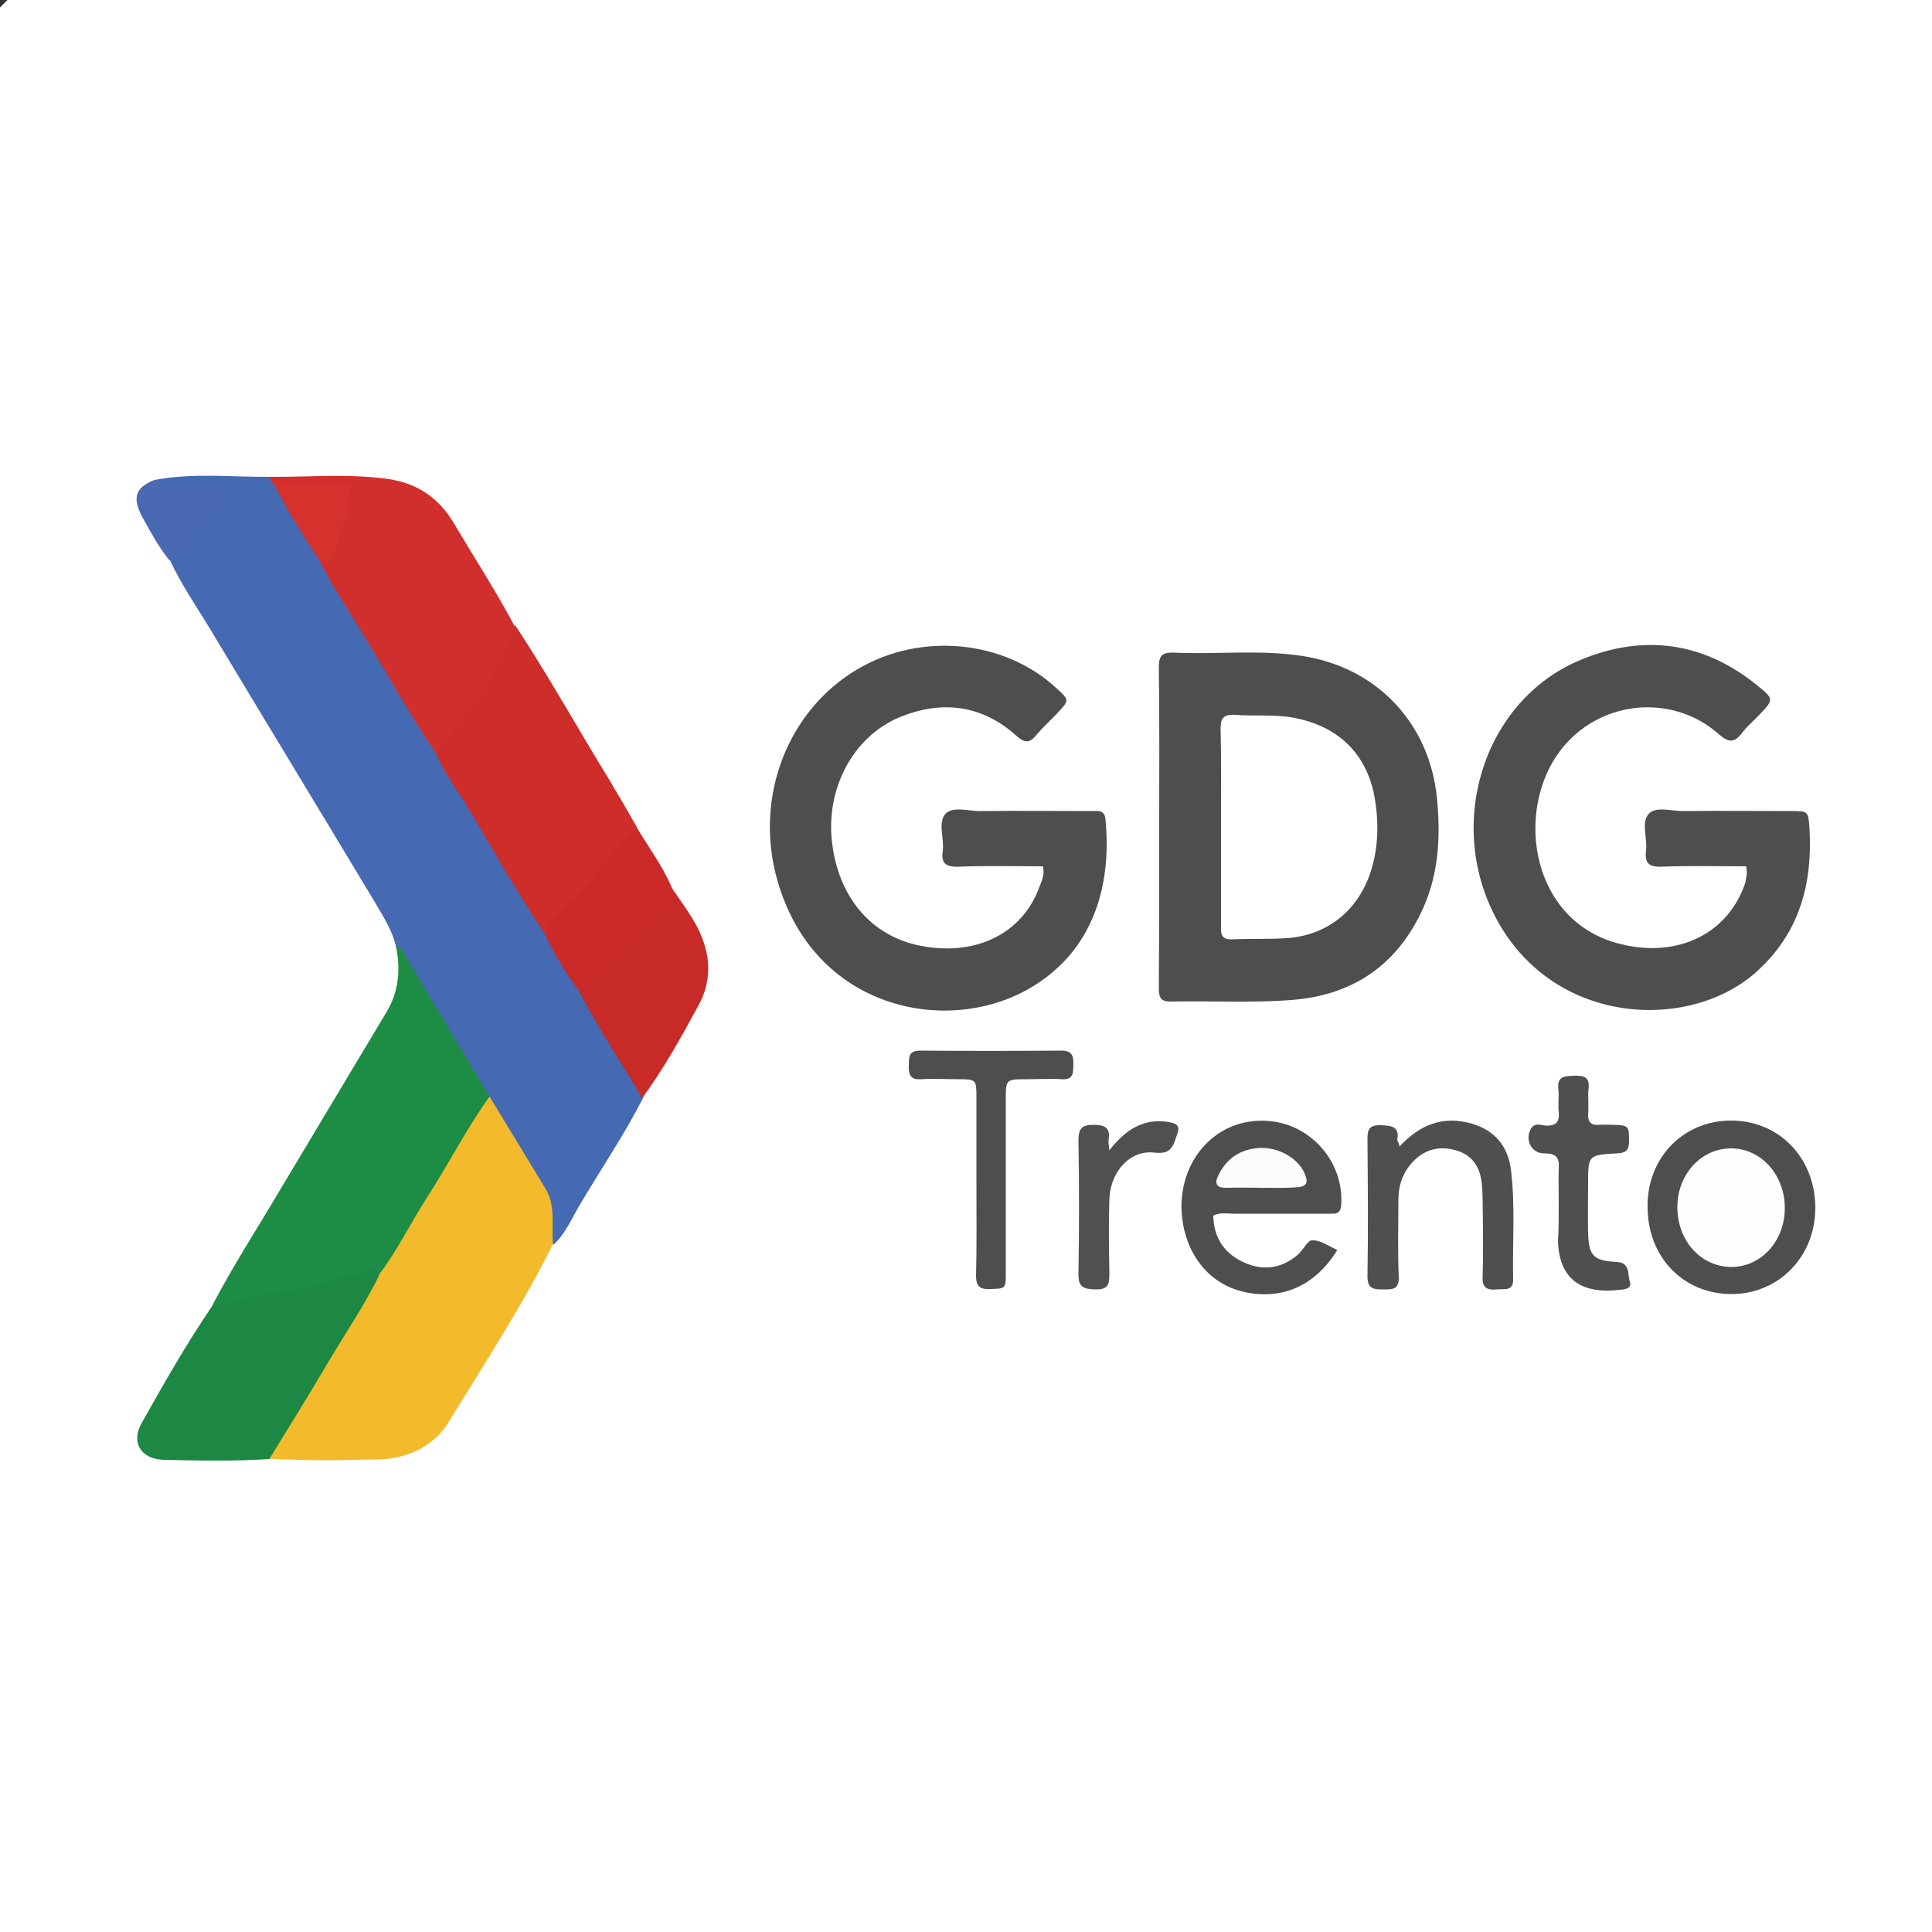 <?xml version="1.0" encoding="utf-8"?>
<!-- Generator: Adobe Illustrator 22.1.0, SVG Export Plug-In . SVG Version: 6.00 Build 0)  -->
<svg version="1.1" id="Layer_1" xmlns="http://www.w3.org/2000/svg" xmlns:xlink="http://www.w3.org/1999/xlink" x="0px" y="0px"
	 viewBox="0 0 500 500" style="enable-background:new 0 0 500 500;" xml:space="preserve">
<rect x="0" y="0" width="500" height="500" fill="#333333" stroke="none"/>
<style type="text/css">
	.st0{fill:#FFFFFF;}
	.st1{fill:#4569B2;}
	.st2{fill:#4E4E4E;}
	.st3{fill:#F3BA2B;}
	.st4{fill:#1D8D45;}
	.st5{fill:#D12F2D;}
	.st6{fill:#CD2E2A;}
	.st7{fill:#1C8843;}
	.st8{fill:#4E4E4F;}
	.st9{fill:#C82A27;}
	.st10{fill:#4F4F4F;}
	.st11{fill:#CB2A29;}
	.st12{fill:#505050;}
	.st13{fill:#4969B2;}
	.st14{fill:#D32E2B;}
	.st15{fill:#D5322E;}
	.st16{fill:#FCFCFC;}
	.st17{fill:#FEFEFE;}
</style>
<g>
	<g>
		<circle class="st0" cx="251" cy="251" r="353.6"/>
		<path class="st1" d="M102.5,245c-0.9-3.9-3-7.3-5-10.7c-14.3-23.8-28.7-47.5-43-71.3c-3.6-6-7.6-11.7-10.5-18
			c-1.2-2.6,1.1-3.1,2.4-4c3.7-2.6,6.6-6,8.6-10c1.7-3.4,1-4.4-2.7-4.6c-2.6-0.1-5.3,0.1-7.9-0.1c-1.6-0.1-3.8,0.5-4.3-2.1
			c9.9-1.9,19.8-0.7,29.7-0.8c0.9,0.3,1.6,0.9,2.1,1.8c3.8,6.7,8,13.2,12,19.8c9.9,16.6,20,33.2,30,49.8c9.2,15.7,18.8,31,28,46.7
			c2.9,4.9,5.7,9.8,9,14.4c4.2,8,9.4,15.4,13.9,23.3c0.9,1.6,2.2,3,1.6,5c-4.8,9.4-10.7,18.1-16.1,27.2c-2.2,3.6-3.8,7.7-7,10.7
			c-1.3-0.9-1.5-2.2-1.4-3.5c0.6-6.3-2.1-11.5-5.4-16.6c-3.6-5.6-6.7-11.4-10.3-16.9C118.2,271.7,109.9,258.6,102.5,245z"/>
		<path class="st2" d="M269.9,224.2c-7.3,0-14.6-0.2-21.9,0.1c-3.4,0.1-4.5-1-4-4.2c0.4-3.2-1.4-7.4,0.8-9.6c2-1.9,6-0.5,9.2-0.6
			c9.5-0.1,19,0,28.5,0c1.6,0,3.4-0.4,3.6,2.2c1.6,16.4-2.7,34.2-20.2,44c-21.3,11.9-55.2,5-64.7-28.2c-6.2-21.6,2.7-44.1,20.7-54.7
			c16.4-9.7,38-7.6,51.5,4.9c3.4,3.1,3.4,3.1,0.2,6.5c-1.7,1.8-3.6,3.5-5.2,5.4c-1.8,2.3-3.1,2.5-5.5,0.3c-8.6-7.7-18.7-9.1-29.3-5
			c-12.1,4.6-19.5,17.6-18.4,31.4c1.2,14.2,9.2,24.8,21.8,27.8c15.2,3.5,27.7-2.9,32-15C269.7,227.8,270.4,226.3,269.9,224.2z"/>
		<path class="st2" d="M451.9,224.2c-7.3,0-14.6-0.2-21.9,0.1c-3.4,0.1-4.4-1-4-4.2c0.4-3.2-1.4-7.4,0.8-9.6c2-1.9,6-0.5,9.2-0.6
			c9.2-0.1,18.3,0,27.5,0c4.5,0,4.5,0,4.8,4.7c0.8,14.1-2.6,26.7-13.4,36.6c-17,15.7-52.1,14.6-67.3-12.8
			c-13.8-24.8-3.8-57.1,21.4-67.6c16.3-6.8,31.9-4.7,45.8,6.6c4.3,3.5,4.3,3.6,0.6,7.5c-1.5,1.6-3.2,3-4.5,4.7
			c-2.1,2.8-3.6,2.6-6.2,0.3c-11.3-9.9-28.5-8.9-38.8,1.9c-14.5,15.1-10.9,46.5,13.4,52.5c15.2,3.8,28.1-2.9,32.4-15.9
			C451.9,227.1,452.3,225.9,451.9,224.2z"/>
		<path class="st2" d="M300,213.9c0-13.7,0.1-27.3-0.1-41c0-2.9,0.5-4.1,3.8-4c11,0.5,22-0.8,32.9,0.8c19.5,2.8,33.4,17.3,35.3,37
			c0.9,9.5,0.5,18.9-3.4,27.9c-6.6,15-18.3,23-34.3,24.2c-10.3,0.8-20.6,0.2-31,0.4c-2.8,0.1-3.3-1-3.3-3.5
			C300,241.9,300,227.9,300,213.9z"/>
		<path class="st3" d="M126.7,283.8c4.8,7.9,9.6,15.8,14.4,23.7c2.8,4.5,1.6,9.7,2,14.5c-7.9,15.9-17.7,30.8-26.9,45.9
			c-3.9,6.4-10.7,9.6-18.2,9.8c-9.5,0.2-19,0.4-28.4-0.2c-1-2.1,0.9-3.4,1.7-4.8c8.5-14.4,17.3-28.7,25.9-43
			c8.3-13.5,16.3-27.2,24.5-40.8C123,286.9,123.7,284.2,126.7,283.8z"/>
		<path class="st4" d="M126.7,283.8c-6,8.3-10.6,17.5-16.2,26.1c-4.3,6.7-7.7,13.8-12.5,20.1c-11.5,2.1-22.8,5.6-34.4,7.4
			c-2.9,0.5-5.7,1.7-8.7,0.5c5.4-10.3,11.7-20,17.6-30c9.2-15.4,18.4-30.7,27.6-46.1c3.1-5.2,3.6-10.9,2.4-16.8
			c1.6,0.2,2,1.6,2.6,2.7C112.3,259.7,119.5,271.8,126.7,283.8z"/>
		<path class="st5" d="M112.9,195.1c-6.7-9.8-12.4-20.3-18.6-30.4c-3.9-6.5-8.2-12.8-11.6-19.6c4.2-4,4.7-9.6,5.9-14.7
			c0.5-2.2,0.5-4.6,2.7-6c3.5-1.2,7,0.9,10.5-0.2c6.9,1.3,12,5.1,15.6,11.1c5.2,8.8,10.8,17.4,15.6,26.4c0.7,1.6,0.8,3.1,0,4.8
			c-4.7,10.1-10.9,19.1-18.1,27.6C114.5,194.6,113.8,195,112.9,195.1z"/>
		<path class="st6" d="M112.9,195.1c6.7-8.9,13.7-17.7,18.5-27.9c0.8-1.8,1.8-3.5,1.8-5.6c8.7,13.2,16.3,26.9,24.6,40.4
			c2.4,4,4.7,8,7,12c-4,7.3-9.9,13.2-15.4,19.3c-2.6,2.9-5,6.2-8.3,8.5c-7.5-11.1-14-22.8-20.9-34.3
			C117.6,203.5,114.8,199.6,112.9,195.1z"/>
		<path class="st7" d="M54.9,338c6.2-1.3,12.4-2.9,18.7-3.8c7.5-1.1,14.5-3.5,21.8-5.4c1.5-0.4,2.6-0.8,2.7,1.3
			c-3.9,8-9,15.3-13.5,23c-4.8,8.2-9.9,16.3-14.9,24.5c-9.1,0.6-18.3,0.4-27.4,0.2c-5.9-0.2-8.5-4.6-5.6-9.6
			C42.5,357.9,48.3,347.7,54.9,338z"/>
		<path class="st8" d="M346.1,323.5c-5.9,9.6-15,13.3-25.1,10.6c-8.9-2.4-14.6-10.5-15.2-20.5c-0.7-13.4,9-24.5,22.4-23.5
			c11.1,0.8,19.7,10.7,18.9,21.8c-0.2,2.4-1.5,2.2-3,2.2c-8.3,0-16.7,0-25,0c-1.6,0-3.3-0.4-5.1,0.5c0.1,5.7,2.8,9.8,7.9,12.1
			c5,2.3,9.8,1.6,14-2c1.4-1.2,2.5-3.8,3.7-3.7C341.7,320.9,343.7,322.4,346.1,323.5z"/>
		<path class="st9" d="M166.2,284.2c-5.4-9.3-11.5-18.2-16.4-27.8c-0.6-1.7,0.8-2.4,1.7-3.2c7.3-7.2,15-14,20.8-22.6
			c0.4-0.6,1-0.9,1.7-0.6c1.9,2.8,3.9,5.5,5.6,8.4c4.2,7.2,5.2,14.7,1,22.1C176.2,268.6,171.7,276.7,166.2,284.2z"/>
		<path class="st2" d="M447.8,290c12.4-0.1,21.8,9.4,22,22.2c0.2,12.7-9.2,22.6-21.5,22.7c-12.5,0.1-21.8-9.4-21.9-22.3
			C426.1,299.9,435.4,290.1,447.8,290z"/>
		<path class="st10" d="M362.2,296.7c5.4-5.8,11.4-8,18.7-5.9c5.9,1.7,9.3,5.8,10.1,11.7c1.2,9.4,0.4,19,0.6,28.5
			c0.1,3.3-2.3,2.5-4.2,2.7c-2.3,0.2-3.8-0.2-3.7-3.1c0.2-6.7,0.1-13.3,0-20c0-1.7-0.1-3.3-0.3-5c-0.6-3.9-2.5-6.7-6.6-7.9
			c-4.3-1.2-7.9-0.3-11,2.8c-2.7,2.8-3.9,6.2-3.9,10c0,6.7-0.2,13.3,0.1,20c0.1,3.4-1.8,3.2-4.1,3.2c-2.4,0-4-0.1-4-3.4
			c0.2-11.7,0.1-23.3,0-35c0-2.4,0-4.2,3.3-4.1c2.8,0.1,5.1,0.2,4.4,3.9C361.8,295.4,362,295.8,362.2,296.7z"/>
		<path class="st2" d="M252.7,306.3c0-7.3,0-14.6,0-22c0-5,0-5-4.8-5c-3.2,0-6.3-0.2-9.5,0c-2.9,0.2-3.3-1.3-3.2-3.6
			c0.1-2.1-0.2-3.8,3-3.8c12.1,0.1,24.3,0.1,36.4,0c2.9,0,3.2,1.3,3.2,3.6c-0.1,2.1,0.1,4-3,3.8c-3-0.2-6,0-9,0
			c-5.5,0-5.5,0-5.5,5.3c0,15,0,30,0,44.9c0,4.1-0.1,4-4.2,4.1c-2.6,0.1-3.5-0.8-3.5-3.4C252.8,322.3,252.7,314.3,252.7,306.3z"/>
		<path class="st11" d="M174,230c-2.7,4.5-6,8.6-9.7,12.2c-4.8,4.7-9.7,9.5-14.5,14.2c-3.4-4.6-6.3-9.4-8.8-14.6
			c-0.1-1.5,1-2.3,1.9-3.3c6.2-6.8,12.7-13.2,17.9-20.8c1-1.5,2.6-2.5,3.9-3.7C167.9,219.3,171.6,224.3,174,230z"/>
		<path class="st10" d="M403.4,311.8c0-3.2-0.1-6.3,0-9.5c0.2-2.7-0.7-3.8-3.6-3.8c-3.3,0.1-5.2-3.2-3.7-6.2c0.9-1.9,2.7-1.1,4-1
			c2.7,0.1,3.5-1,3.3-3.5c-0.2-2,0.1-4-0.1-6c-0.4-3.3,1.7-3.3,4-3.4c2.6-0.1,4.2,0.3,3.8,3.4c-0.2,2.1,0.1,4.3-0.1,6.5
			c-0.1,2.2,0.9,3,2.9,2.8c1.2-0.1,2.3,0,3.5,0c4.1,0.1,4.2,0.3,4.2,4.2c0,2.4-0.8,3.1-3.2,3.2c-7.4,0.4-7.4,0.5-7.4,7.8
			c0,4.3-0.1,8.6,0,13c0.2,5.8,1.5,7,7.5,7.3c3.4,0.2,2.7,3.2,3.3,5.1c0.6,1.8-1.3,2-2.6,2.1c-9.1,1.1-15.7-2-16-12.7
			C403.4,318.1,403.4,314.9,403.4,311.8C403.4,311.8,403.4,311.8,403.4,311.8z"/>
		<path class="st12" d="M287.1,297.7c4.3-5.5,9-8.4,15.5-7.3c2,0.4,2.9,1,2,3.3c-1,2.9-1.4,5.1-5.8,4.6c-6.4-0.8-11.5,5-11.7,12.2
			c-0.2,6.3-0.1,12.6,0,18.9c0,2.6,0,4.4-3.6,4.3c-3-0.1-4.5-0.5-4.4-4.1c0.2-11.5,0.2-22.9,0-34.4c0-3,0.7-4.1,3.9-4.1
			c3,0,4.4,0.8,3.9,3.9C286.8,295.7,287,296.4,287.1,297.7z"/>
		<path class="st13" d="M40,124.2c4,1.7,8.1,0.4,12.2,0.9c1.9,0.2,4.6-1.1,5.3,1.1c0.6,2-0.3,4.5-1.7,6.5c-3,4.5-6.3,8.8-11.5,11
			c-0.3,0.1-0.3,0.9-0.4,1.4c-2.9-3.6-5.1-7.7-7.3-11.7C34.2,128.6,35.2,126.1,40,124.2z"/>
		<path class="st14" d="M102,124.2c-3.5,1.9-7.3,0.4-11,0.8c-6.7,2.5-13.5,2.4-20.2,0.1c-0.8-0.3-0.7-1.1-1.1-1.7
			C80.5,123.5,91.3,122.4,102,124.2z"/>
		<path class="st15" d="M70.8,125.1c6.7,0,13.5-0.1,20.2-0.1c-0.9,5.9-2.3,11.7-4.3,17.4c-0.6,1.7-1.1,4.1-4,2.7
			C78.4,138.6,74.3,132,70.8,125.1z"/>
		<path class="st0" d="M316,214c0-8.3,0.1-16.7-0.1-25c-0.1-2.9,0.5-4.2,3.8-4c5.1,0.4,10.3-0.2,15.4,0.8
			c11.1,2.2,18.5,9.1,20.6,20.3c1.1,6.1,1.1,12.2-0.6,18.3c-3,10.7-11.2,17.7-22.2,18.4c-4.6,0.3-9.3,0.1-14,0.3
			c-2.6,0.1-3-1.1-2.9-3.3C316,231.3,316,222.7,316,214z"/>
		<path class="st16" d="M326.6,307.4c-3,0-6-0.1-9,0c-2.5,0.1-3.5-0.8-2.3-3.2c2.1-4.4,5.7-6.8,10.6-7.1c4.8-0.3,9.8,2.5,11.6,6.3
			c1.3,2.8,0.7,3.8-2.4,3.9C332.3,307.5,329.5,307.4,326.6,307.4z"/>
		<path class="st17" d="M434.1,312.6c-0.1-8.5,6-15.3,13.7-15.4c7.7-0.1,13.9,6.5,14.1,15c0.2,8.8-6,15.7-13.9,15.7
			C440.2,327.8,434.2,321.2,434.1,312.6z"/>
	</g>
</g>
</svg>
